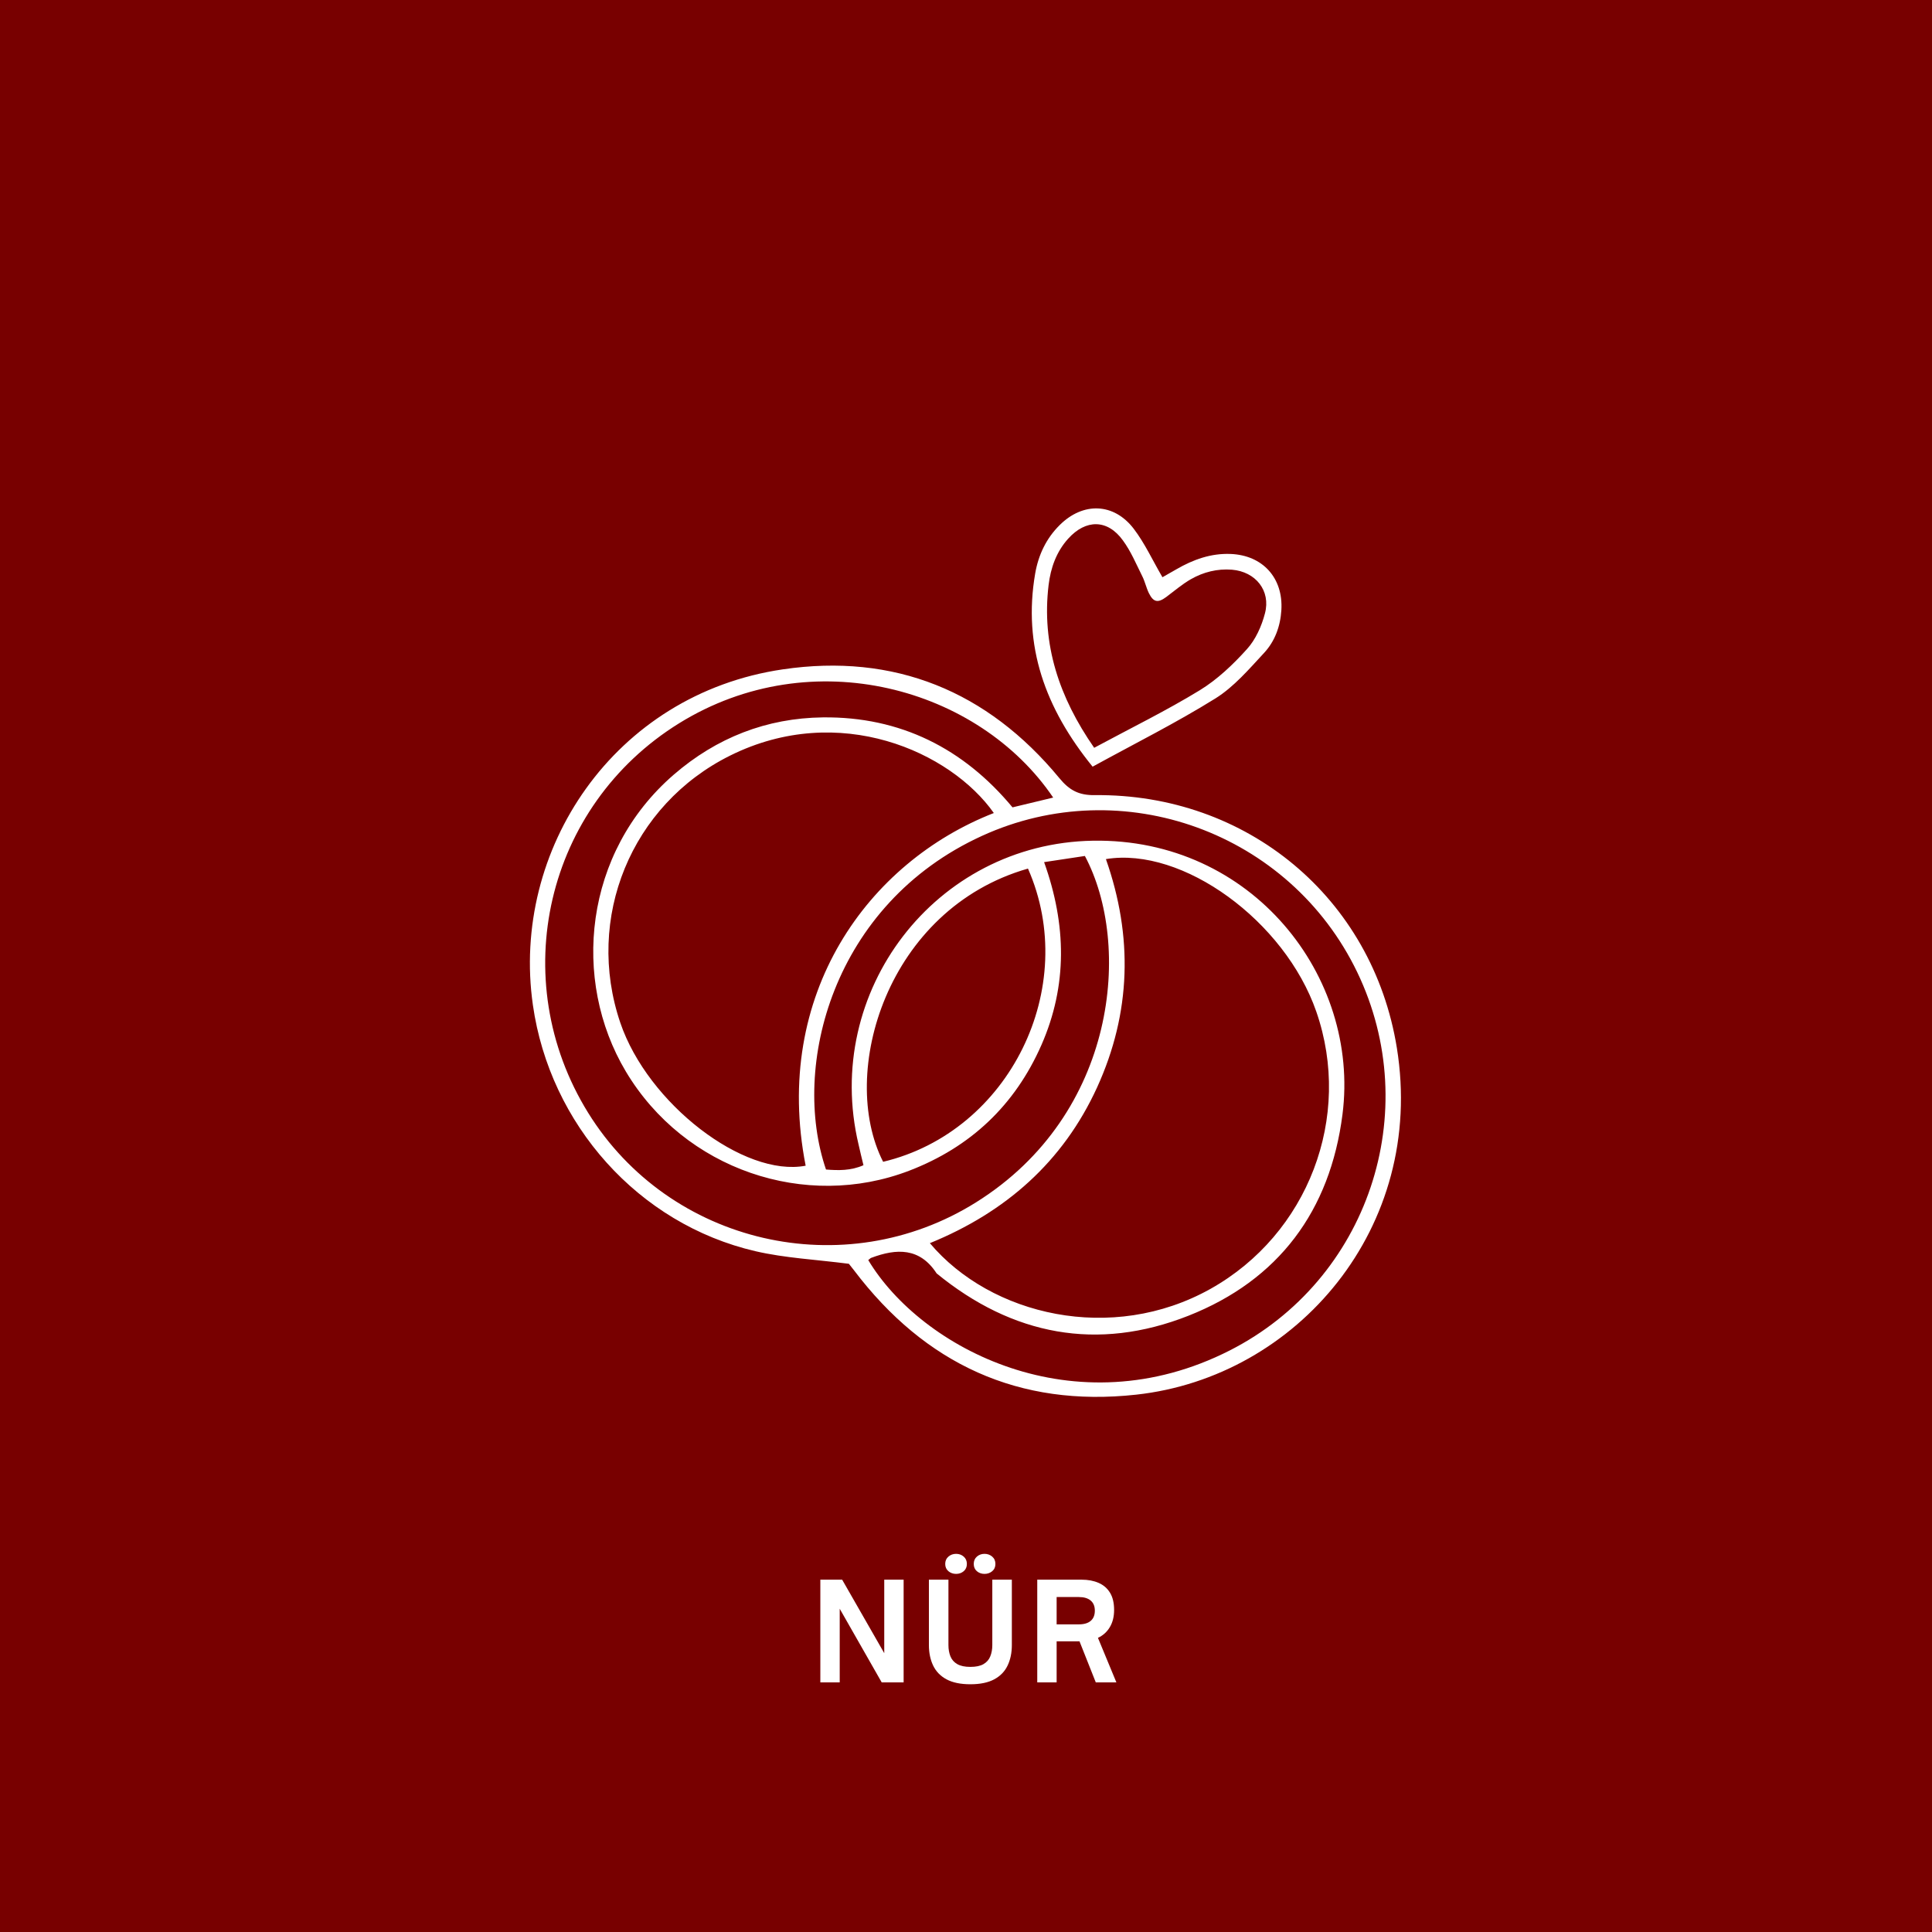 <svg xmlns="http://www.w3.org/2000/svg" xmlns:xlink="http://www.w3.org/1999/xlink" width="1024" zoomAndPan="magnify" viewBox="0 0 768 768" height="1024" preserveAspectRatio="xMidYMid meet" version="1.2"><defs/><g id="bb41529a6b"><rect x="0" width="768" y="0" height="768" style="fill:#ffffff;fill-opacity:1;stroke:none;"/><rect x="0" width="768" y="0" height="768" style="fill:#780000;fill-opacity:1;stroke:none;"/><path style=" stroke:none;fill-rule:nonzero;fill:#ffffff;fill-opacity:1;" d="M 337.445 502.379 C 324.188 500.672 311.98 500.086 300.277 497.367 C 253.742 486.559 218.598 446.941 211.832 399.512 C 203.008 337.891 244.023 275.957 311.164 266.082 C 355.445 259.551 392.535 274.676 421.109 309.312 C 425.078 314.133 428.809 316.156 435.184 316.078 C 495.562 315.457 545.637 356.785 555.277 416.578 C 566.785 487.918 515.547 547.402 451.668 554.398 C 405.016 559.531 367.691 542.23 339.469 504.945 C 338.496 503.664 337.484 502.418 337.445 502.379 Z M 369.637 494.176 C 393.859 522.945 441.988 534.301 481.215 512.332 C 519.977 490.602 537.82 444.023 523.242 402.113 C 510.762 366.152 470.137 336.488 439.617 341.504 C 450.426 372.219 449.648 402.582 436.117 432.246 C 422.551 461.91 399.688 481.93 369.637 494.176 Z M 395.062 323.191 C 377.879 298.816 333.598 278.832 290.289 300.332 C 250.867 319.887 232.438 364.988 246.59 406.586 C 257.512 438.66 295.691 468.09 320.262 463.387 C 306.887 395.156 345.145 342.672 395.062 323.191 Z M 418.66 317.051 C 389.152 273.469 322.945 254.691 269.914 287.543 C 216.926 320.395 200.906 389.246 233.797 442.355 C 266.184 494.605 335.578 510.777 388.027 477.926 C 444.203 442.781 449.957 375.328 431.258 340.262 C 426.281 341 421.07 341.816 415.047 342.711 C 423.988 367.707 424.34 391.773 413.996 415.371 C 403.5 439.281 385.848 456 361.434 465.367 C 320.223 481.191 272.094 465.02 248.766 425.91 C 227.109 389.598 232.086 338.859 267.816 307.953 C 284.844 293.219 304.75 285.441 327.105 285.172 C 357.855 284.82 383.012 297.496 402.488 320.938 C 408.125 319.578 413.062 318.371 418.66 317.051 Z M 345.145 500.902 C 366.137 535.895 427.176 568.199 488.836 536.828 C 543.887 508.836 566.242 441.965 539.492 386.41 C 512.746 330.93 446.305 306.672 390.32 332.289 C 330.875 359.465 314.352 424.004 328.348 464.902 C 333.246 465.293 338.223 465.406 343.238 463.191 C 342.5 460.16 341.879 457.594 341.297 454.988 C 326.832 394.184 371.773 335.285 434.406 334.195 C 497.699 333.105 540.66 388.195 533.66 442.977 C 528.762 481.387 508.234 508.875 472.43 523.023 C 436.312 537.293 402.488 530.879 372.32 506.191 C 365.633 495.887 356.379 496.238 346.348 500.008 C 346.078 500.086 345.922 500.281 345.145 500.902 Z M 408.633 345.277 C 352.57 361.293 333.094 426.531 351.055 461.832 C 401.324 449.855 429.43 392.473 408.633 345.277 Z M 434.328 304.766 C 415.473 281.555 406.531 256.789 411.508 227.941 C 412.793 220.594 415.863 214.062 421.227 208.738 C 430.52 199.484 442.766 199.836 450.695 210.215 C 455.051 215.93 458.121 222.656 462.09 229.461 C 463.645 228.566 465.664 227.438 467.688 226.27 C 474.336 222.422 481.371 219.895 489.188 220.207 C 501.938 220.711 510.141 229.73 509.363 242.523 C 508.977 248.938 506.797 254.887 502.52 259.512 C 496.496 266.004 490.508 273.039 483.16 277.629 C 467.609 287.309 451.203 295.512 434.328 304.766 Z M 434.953 297.262 C 449.531 289.41 463.605 282.527 476.902 274.402 C 483.898 270.125 490.156 264.176 495.68 258.035 C 499.141 254.223 501.512 248.898 502.832 243.844 C 505.242 234.785 499.102 227.242 489.73 226.465 C 483.898 226 478.379 227.398 473.402 230.238 C 469.941 232.219 466.832 234.902 463.605 237.312 C 460.301 239.762 458.512 239.449 456.684 235.758 C 455.633 233.578 455.129 231.129 454.039 228.992 C 451.629 224.172 449.531 219.117 446.383 214.84 C 440.277 206.367 431.648 206.328 424.609 214.141 C 419.906 219.352 417.652 225.766 416.836 232.531 C 413.996 256.168 420.996 277.16 434.953 297.262 Z M 434.953 297.262 "/><g style="fill:#ffffff;fill-opacity:1;"><g transform="translate(322.456, 668.77)"><path style="stroke:none" d="M 11.344 0 L 3.641 0 L 3.641 -40.828 L 12.312 -40.828 L 29.047 -11.609 L 29.047 -40.828 L 36.75 -40.828 L 36.75 0 L 28.031 0 L 11.344 -29.266 Z M 11.344 0 "/></g></g><g style="fill:#ffffff;fill-opacity:1;"><g transform="translate(366.051, 668.77)"><path style="stroke:none" d="M 14.016 -43.125 C 12.836 -43.125 11.82 -43.477 10.969 -44.188 C 10.113 -44.906 9.688 -45.867 9.688 -47.078 C 9.688 -48.297 10.113 -49.27 10.969 -50 C 11.82 -50.727 12.836 -51.094 14.016 -51.094 C 15.191 -51.094 16.195 -50.727 17.031 -50 C 17.875 -49.27 18.297 -48.297 18.297 -47.078 C 18.297 -45.867 17.875 -44.906 17.031 -44.188 C 16.195 -43.477 15.191 -43.125 14.016 -43.125 Z M 25.312 -43.125 C 24.133 -43.125 23.125 -43.477 22.281 -44.188 C 21.445 -44.906 21.031 -45.867 21.031 -47.078 C 21.031 -48.297 21.445 -49.27 22.281 -50 C 23.125 -50.727 24.133 -51.094 25.312 -51.094 C 26.488 -51.094 27.504 -50.727 28.359 -50 C 29.211 -49.27 29.641 -48.297 29.641 -47.078 C 29.641 -45.867 29.211 -44.906 28.359 -44.188 C 27.504 -43.477 26.488 -43.125 25.312 -43.125 Z M 19.688 0.75 C 15.801 0.75 12.645 0.098 10.219 -1.203 C 7.789 -2.504 6.016 -4.332 4.891 -6.688 C 3.766 -9.039 3.203 -11.75 3.203 -14.812 L 3.203 -40.828 L 10.969 -40.828 L 10.969 -14.812 C 10.969 -13.145 11.234 -11.648 11.766 -10.328 C 12.305 -9.004 13.219 -7.977 14.5 -7.25 C 15.781 -6.52 17.508 -6.156 19.688 -6.156 C 21.895 -6.156 23.629 -6.52 24.891 -7.25 C 26.16 -7.977 27.062 -9.004 27.594 -10.328 C 28.133 -11.648 28.406 -13.145 28.406 -14.812 L 28.406 -40.828 L 36.172 -40.828 L 36.172 -14.812 C 36.172 -11.75 35.609 -9.039 34.484 -6.688 C 33.359 -4.332 31.582 -2.504 29.156 -1.203 C 26.727 0.098 23.57 0.75 19.688 0.75 Z M 19.688 0.75 "/></g></g><g style="fill:#ffffff;fill-opacity:1;"><g transform="translate(408.684, 668.77)"><path style="stroke:none" d="M 27.766 -17.703 L 35.094 0 L 26.906 0 L 20.438 -16.312 L 11.344 -16.312 L 11.344 0 L 3.641 0 L 3.641 -40.828 L 21.234 -40.828 C 23.805 -40.828 26.062 -40.406 28 -39.562 C 29.945 -38.727 31.461 -37.426 32.547 -35.656 C 33.641 -33.895 34.188 -31.602 34.188 -28.781 C 34.188 -26.102 33.613 -23.816 32.469 -21.922 C 31.332 -20.035 29.766 -18.629 27.766 -17.703 Z M 20.172 -33.922 L 11.344 -33.922 L 11.344 -23.062 L 20.172 -23.062 C 22.234 -23.062 23.805 -23.523 24.891 -24.453 C 25.984 -25.379 26.531 -26.734 26.531 -28.516 C 26.531 -30.266 25.977 -31.602 24.875 -32.531 C 23.77 -33.457 22.203 -33.922 20.172 -33.922 Z M 20.172 -33.922 "/></g></g></g></svg>